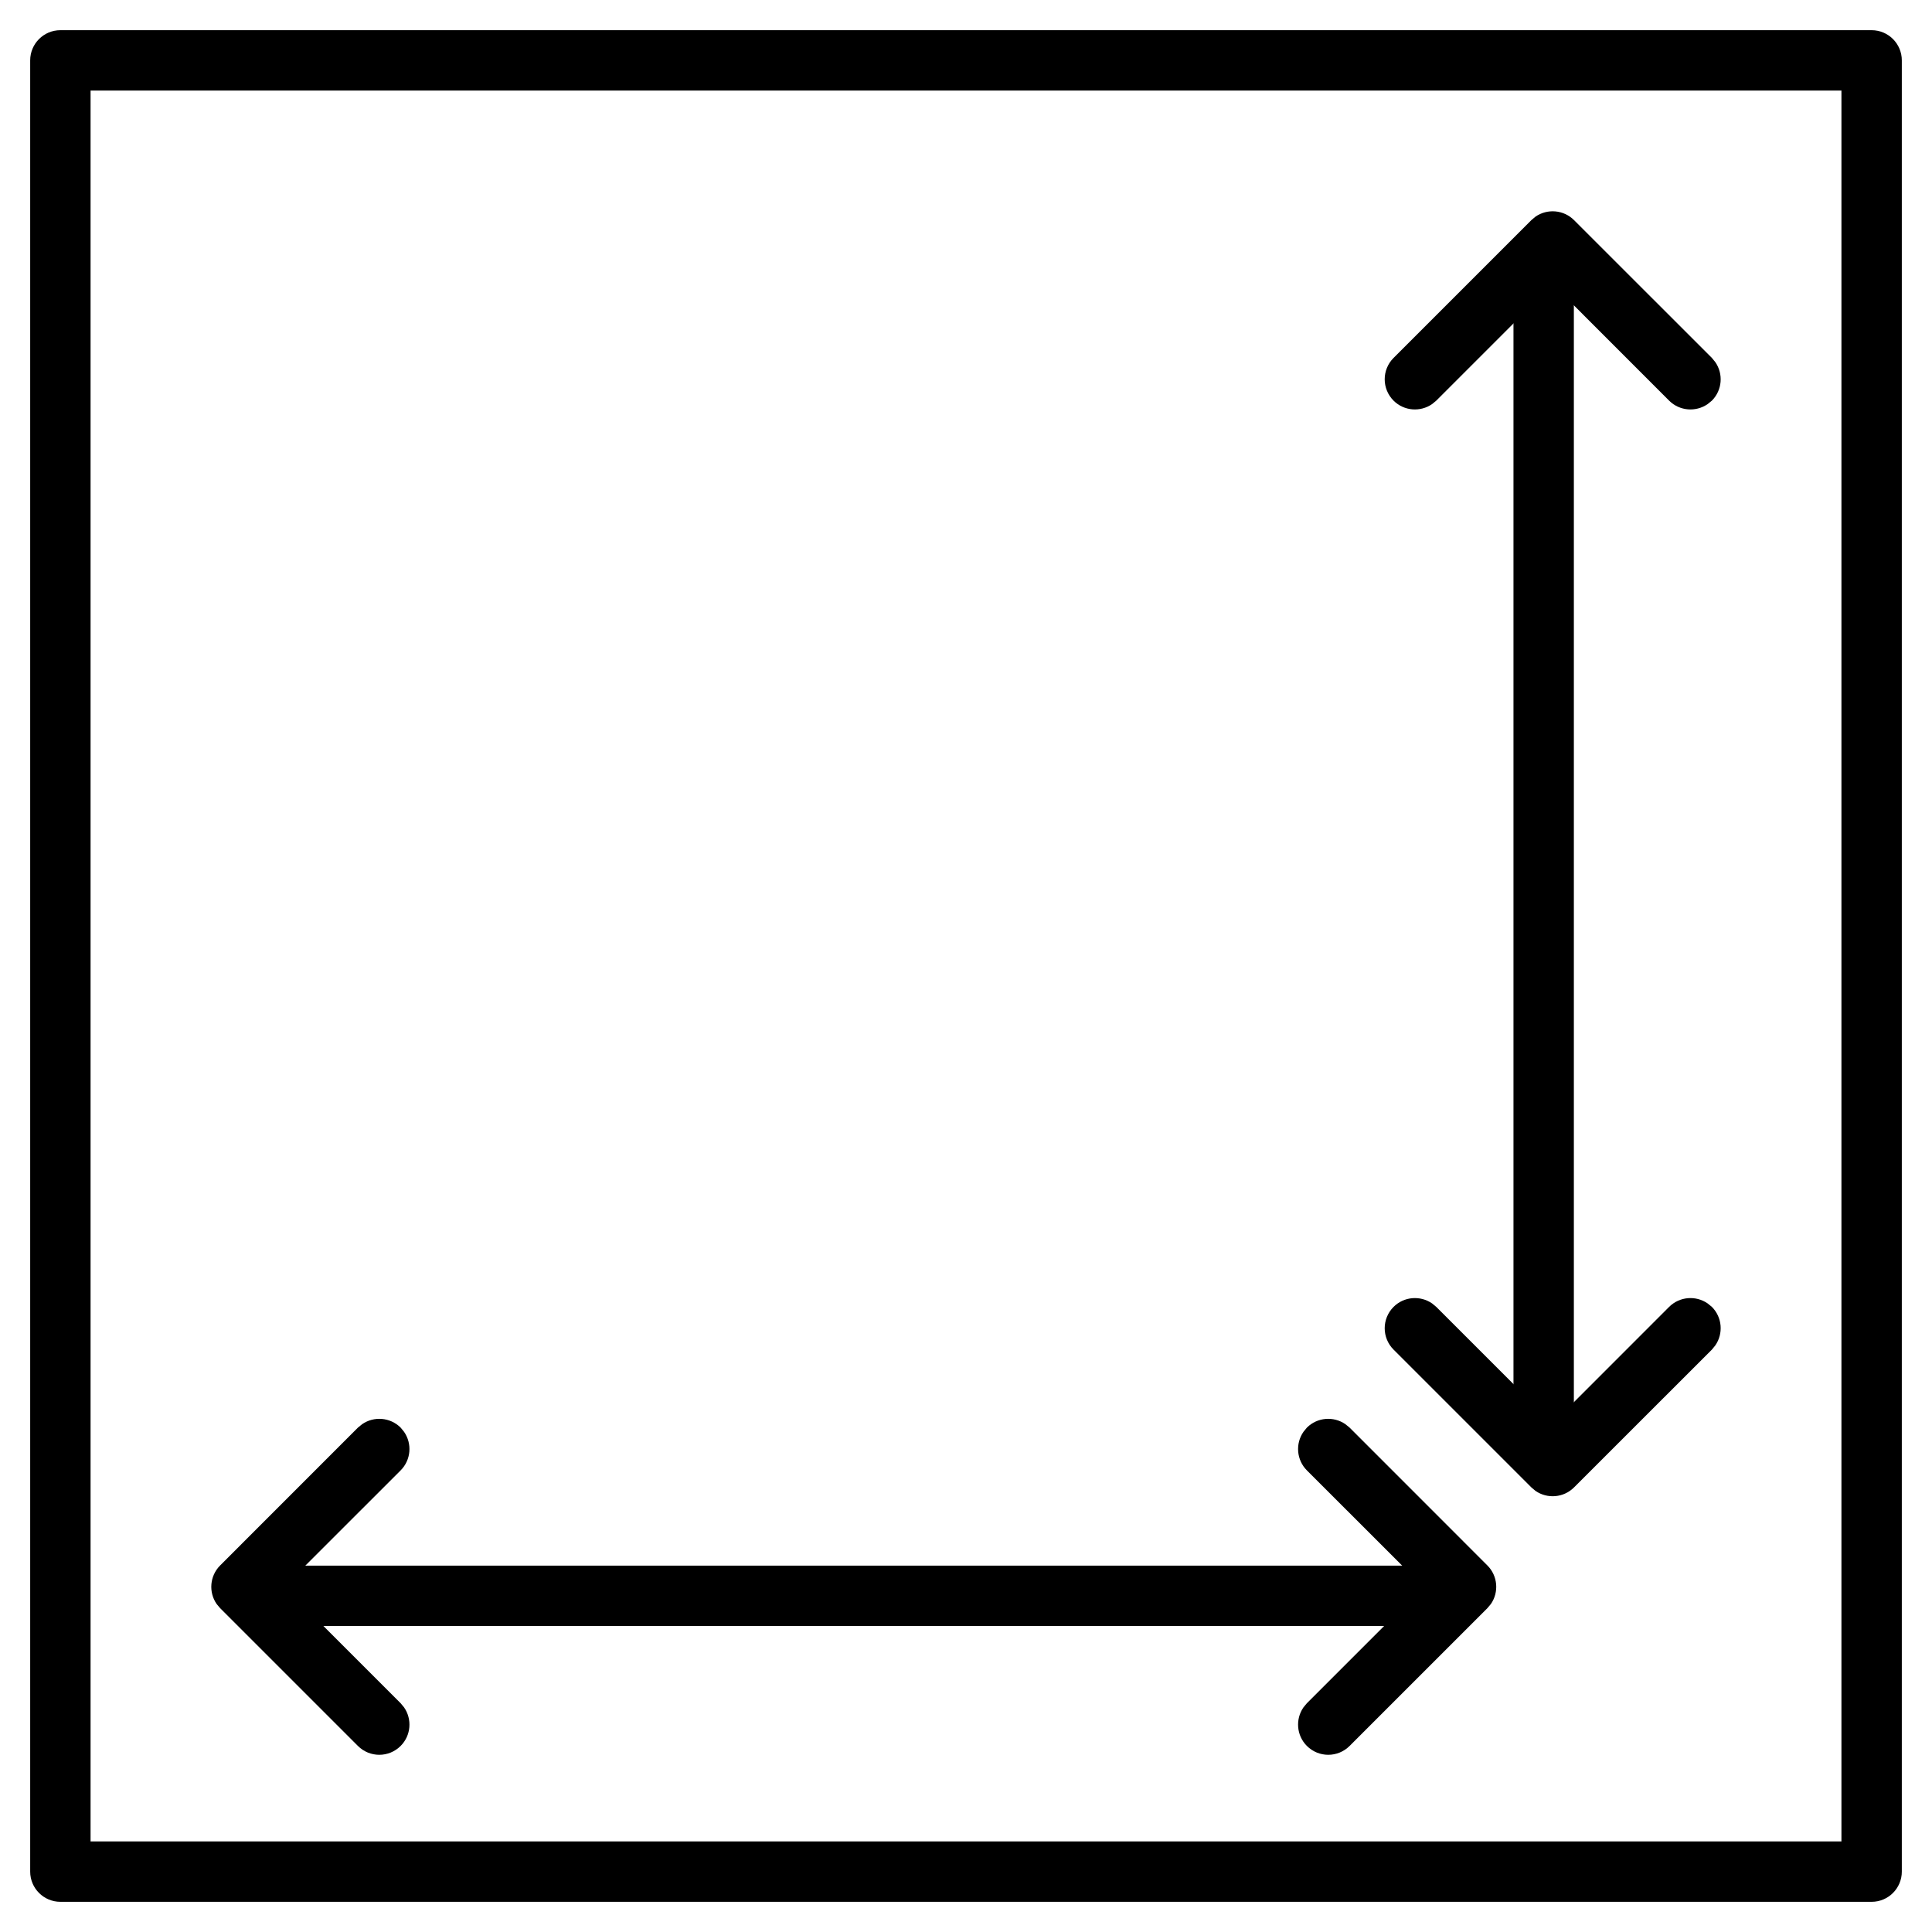 <svg xmlns="http://www.w3.org/2000/svg" width="32" height="32" viewBox="0 0 32 32"><g fill="none" fill-rule="evenodd"><path fill="#000" fill-rule="nonzero" d="M31,0.5 L1,0.5 C0.724,0.5 0.5,0.724 0.5,1 L0.5,31 C0.5,31.276 0.724,31.5 1,31.5 L31,31.5 C31.276,31.5 31.5,31.276 31.5,31 L31.5,1 C31.5,0.724 31.276,0.5 31,0.5 Z M30.5,1.5 L30.5,30.5 L1.5,30.5 L1.5,1.5 L30.5,1.5 Z"/><g fill="#000" fill-rule="nonzero" transform="translate(4 24)"><polygon points="20.287 1.932 20.287 2.932 .675 2.932 .675 1.932"/><path d="M17.646,-0.354 C17.82,-0.527 18.089,-0.546 18.284,-0.411 L18.354,-0.354 L20.636,1.929 C20.809,2.102 20.829,2.372 20.694,2.567 L20.636,2.636 L18.354,4.918 C18.158,5.114 17.842,5.114 17.646,4.918 C17.473,4.745 17.454,4.475 17.589,4.28 L17.646,4.211 L19.575,2.282 L17.646,0.354 C17.473,0.18 17.454,-0.089 17.589,-0.284 L17.646,-0.354 Z"/><path d="M-0.354,-0.354 C-0.18,-0.527 0.089,-0.546 0.284,-0.411 L0.354,-0.354 L2.636,1.929 C2.809,2.102 2.829,2.372 2.694,2.567 L2.636,2.636 L0.354,4.918 C0.158,5.114 -0.158,5.114 -0.354,4.918 C-0.527,4.745 -0.546,4.475 -0.411,4.28 L-0.354,4.211 L1.575,2.282 L-0.354,0.354 C-0.527,0.18 -0.546,-0.089 -0.411,-0.284 L-0.354,-0.354 Z" transform="matrix(-1 0 0 1 2.282 0)"/></g><g fill="#000" fill-rule="nonzero" transform="rotate(90 12 16)"><polygon points="20.287 1.932 20.287 2.932 .675 2.932 .675 1.932"/><path d="M17.646,-0.354 C17.82,-0.527 18.089,-0.546 18.284,-0.411 L18.354,-0.354 L20.636,1.929 C20.809,2.102 20.829,2.372 20.694,2.567 L20.636,2.636 L18.354,4.918 C18.158,5.114 17.842,5.114 17.646,4.918 C17.473,4.745 17.454,4.475 17.589,4.28 L17.646,4.211 L19.575,2.282 L17.646,0.354 C17.473,0.18 17.454,-0.089 17.589,-0.284 L17.646,-0.354 Z"/><path d="M-0.354,-0.354 C-0.18,-0.527 0.089,-0.546 0.284,-0.411 L0.354,-0.354 L2.636,1.929 C2.809,2.102 2.829,2.372 2.694,2.567 L2.636,2.636 L0.354,4.918 C0.158,5.114 -0.158,5.114 -0.354,4.918 C-0.527,4.745 -0.546,4.475 -0.411,4.28 L-0.354,4.211 L1.575,2.282 L-0.354,0.354 C-0.527,0.18 -0.546,-0.089 -0.411,-0.284 L-0.354,-0.354 Z" transform="matrix(-1 0 0 1 2.282 0)"/></g></g></svg>